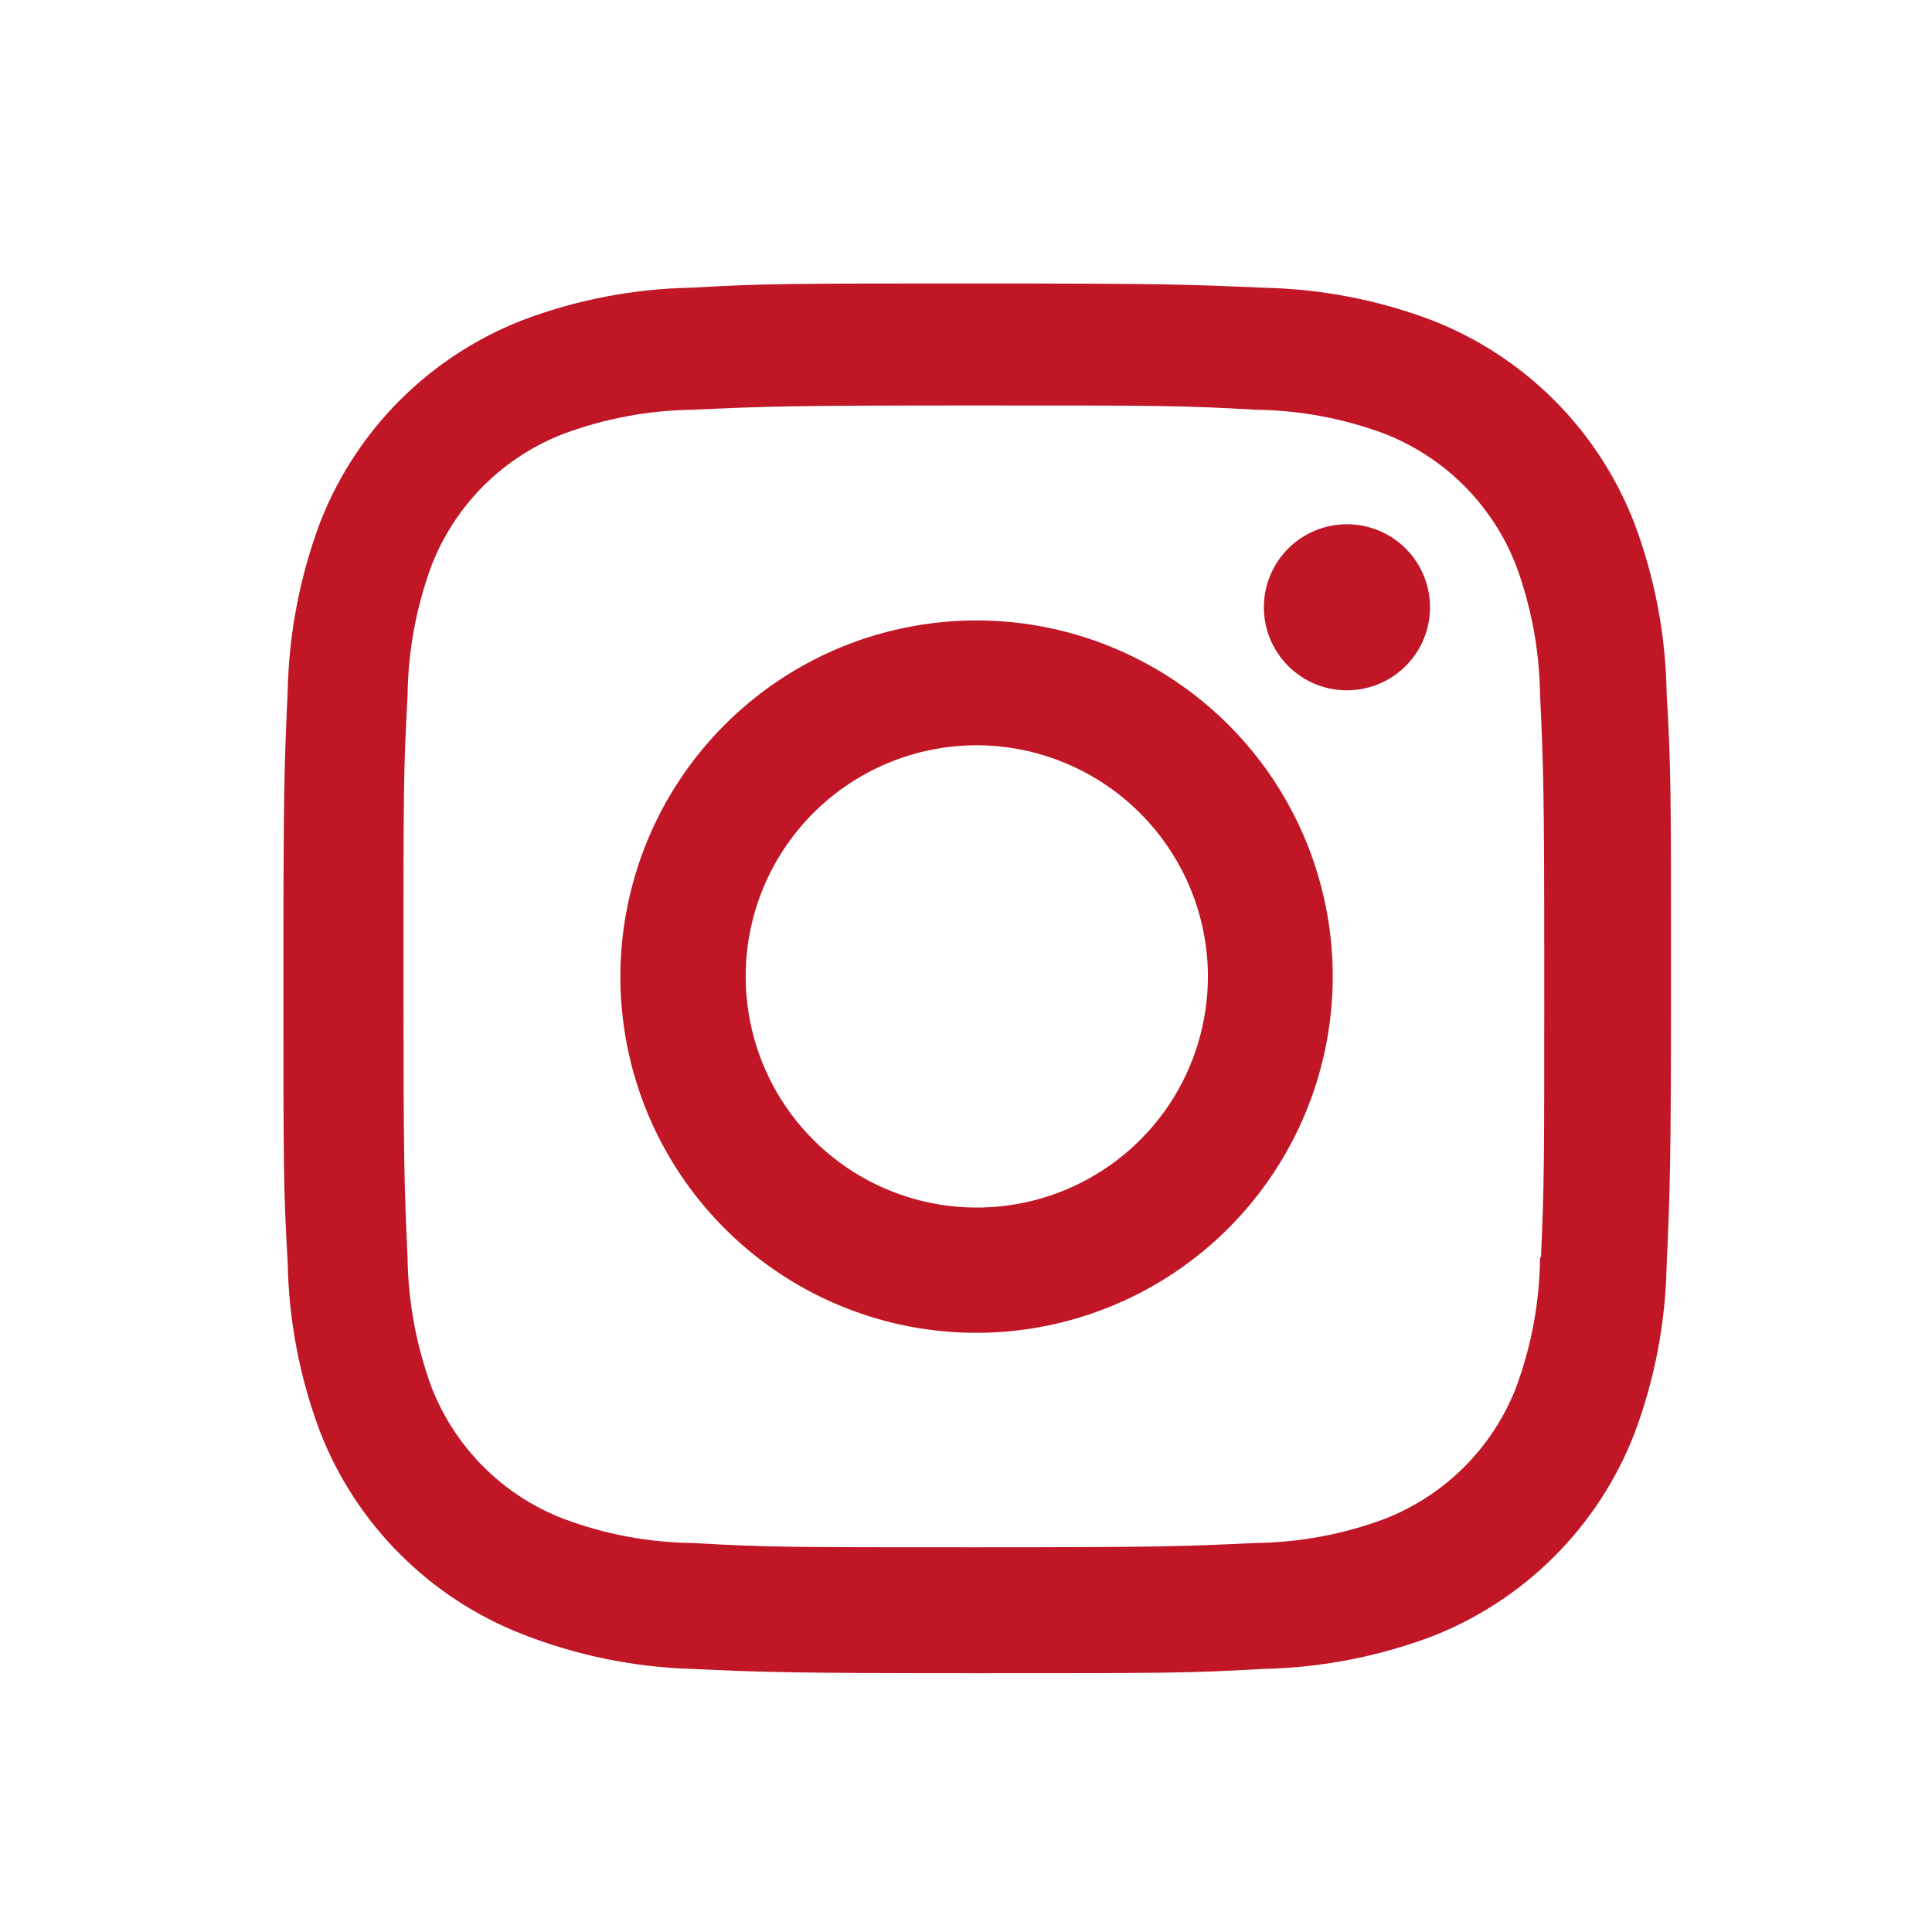 <svg width="23" height="23" viewBox="0 0 23 23" fill="none" xmlns="http://www.w3.org/2000/svg">
<g id="ci:instagram">
<path id="Vector" d="M11.629 19.919C9.372 19.919 9.106 19.907 8.226 19.868C7.539 19.846 6.861 19.706 6.222 19.456C5.674 19.242 5.177 18.918 4.762 18.502C4.346 18.087 4.022 17.59 3.809 17.042C3.568 16.4 3.438 15.722 3.425 15.036C3.374 14.158 3.374 13.87 3.374 11.631C3.374 9.368 3.385 9.104 3.425 8.228C3.439 7.543 3.569 6.866 3.809 6.224C4.022 5.676 4.346 5.178 4.762 4.763C5.178 4.347 5.676 4.023 6.224 3.81C6.865 3.568 7.543 3.438 8.228 3.425C9.103 3.375 9.391 3.375 11.629 3.375C13.903 3.375 14.165 3.387 15.031 3.425C15.718 3.438 16.398 3.568 17.04 3.81C17.588 4.023 18.086 4.347 18.502 4.763C18.918 5.179 19.242 5.676 19.455 6.224C19.7 6.876 19.831 7.564 19.841 8.258C19.893 9.137 19.893 9.424 19.893 11.662C19.893 13.9 19.88 14.193 19.841 15.062C19.828 15.748 19.698 16.427 19.456 17.07C19.243 17.618 18.918 18.115 18.502 18.531C18.086 18.946 17.588 19.271 17.04 19.484C16.398 19.724 15.72 19.855 15.035 19.868C14.159 19.919 13.872 19.919 11.629 19.919ZM11.597 4.827C9.354 4.827 9.121 4.838 8.245 4.878C7.722 4.885 7.204 4.981 6.713 5.163C6.355 5.3 6.03 5.511 5.759 5.781C5.487 6.052 5.276 6.376 5.137 6.733C4.954 7.229 4.858 7.753 4.852 8.281C4.803 9.17 4.803 9.403 4.803 11.631C4.803 13.832 4.812 14.099 4.852 14.982C4.86 15.505 4.957 16.023 5.137 16.514C5.418 17.236 5.99 17.806 6.714 18.083C7.204 18.266 7.722 18.363 8.245 18.369C9.133 18.42 9.367 18.42 11.597 18.42C13.847 18.42 14.08 18.409 14.949 18.369C15.472 18.362 15.99 18.266 16.481 18.083C16.837 17.945 17.16 17.734 17.43 17.465C17.7 17.195 17.911 16.872 18.049 16.516C18.233 16.02 18.329 15.496 18.334 14.967H18.345C18.384 14.091 18.384 13.857 18.384 11.616C18.384 9.375 18.374 9.139 18.334 8.263C18.326 7.741 18.23 7.224 18.049 6.733C17.911 6.377 17.7 6.054 17.43 5.783C17.16 5.513 16.837 5.302 16.481 5.163C15.991 4.98 15.472 4.884 14.949 4.878C14.062 4.827 13.83 4.827 11.597 4.827ZM11.629 15.867C10.79 15.868 9.97 15.62 9.272 15.154C8.574 14.688 8.031 14.027 7.709 13.252C7.388 12.477 7.303 11.624 7.467 10.802C7.63 9.979 8.033 9.223 8.626 8.63C9.219 8.036 9.974 7.632 10.797 7.468C11.62 7.304 12.472 7.388 13.247 7.709C14.022 8.03 14.685 8.573 15.151 9.27C15.617 9.967 15.866 10.787 15.866 11.626C15.865 12.75 15.418 13.827 14.624 14.622C13.829 15.417 12.752 15.865 11.629 15.867ZM11.629 8.872C11.084 8.872 10.552 9.034 10.1 9.336C9.647 9.639 9.295 10.068 9.086 10.571C8.878 11.074 8.824 11.627 8.93 12.161C9.036 12.695 9.298 13.185 9.683 13.57C10.068 13.955 10.558 14.217 11.092 14.323C11.626 14.429 12.179 14.375 12.682 14.166C13.184 13.958 13.614 13.605 13.917 13.153C14.219 12.7 14.38 12.168 14.38 11.624C14.379 10.895 14.088 10.196 13.572 9.68C13.057 9.165 12.358 8.874 11.629 8.872ZM16.031 8.218C15.902 8.218 15.773 8.192 15.653 8.142C15.533 8.092 15.425 8.018 15.333 7.926C15.149 7.74 15.045 7.488 15.046 7.226C15.047 6.964 15.152 6.713 15.338 6.528C15.524 6.343 15.776 6.24 16.039 6.241C16.301 6.242 16.552 6.347 16.737 6.533C16.922 6.719 17.025 6.971 17.024 7.233C17.023 7.496 16.918 7.747 16.732 7.931C16.546 8.116 16.294 8.219 16.031 8.218Z" fill="#C01625"/>
</g>
</svg>
